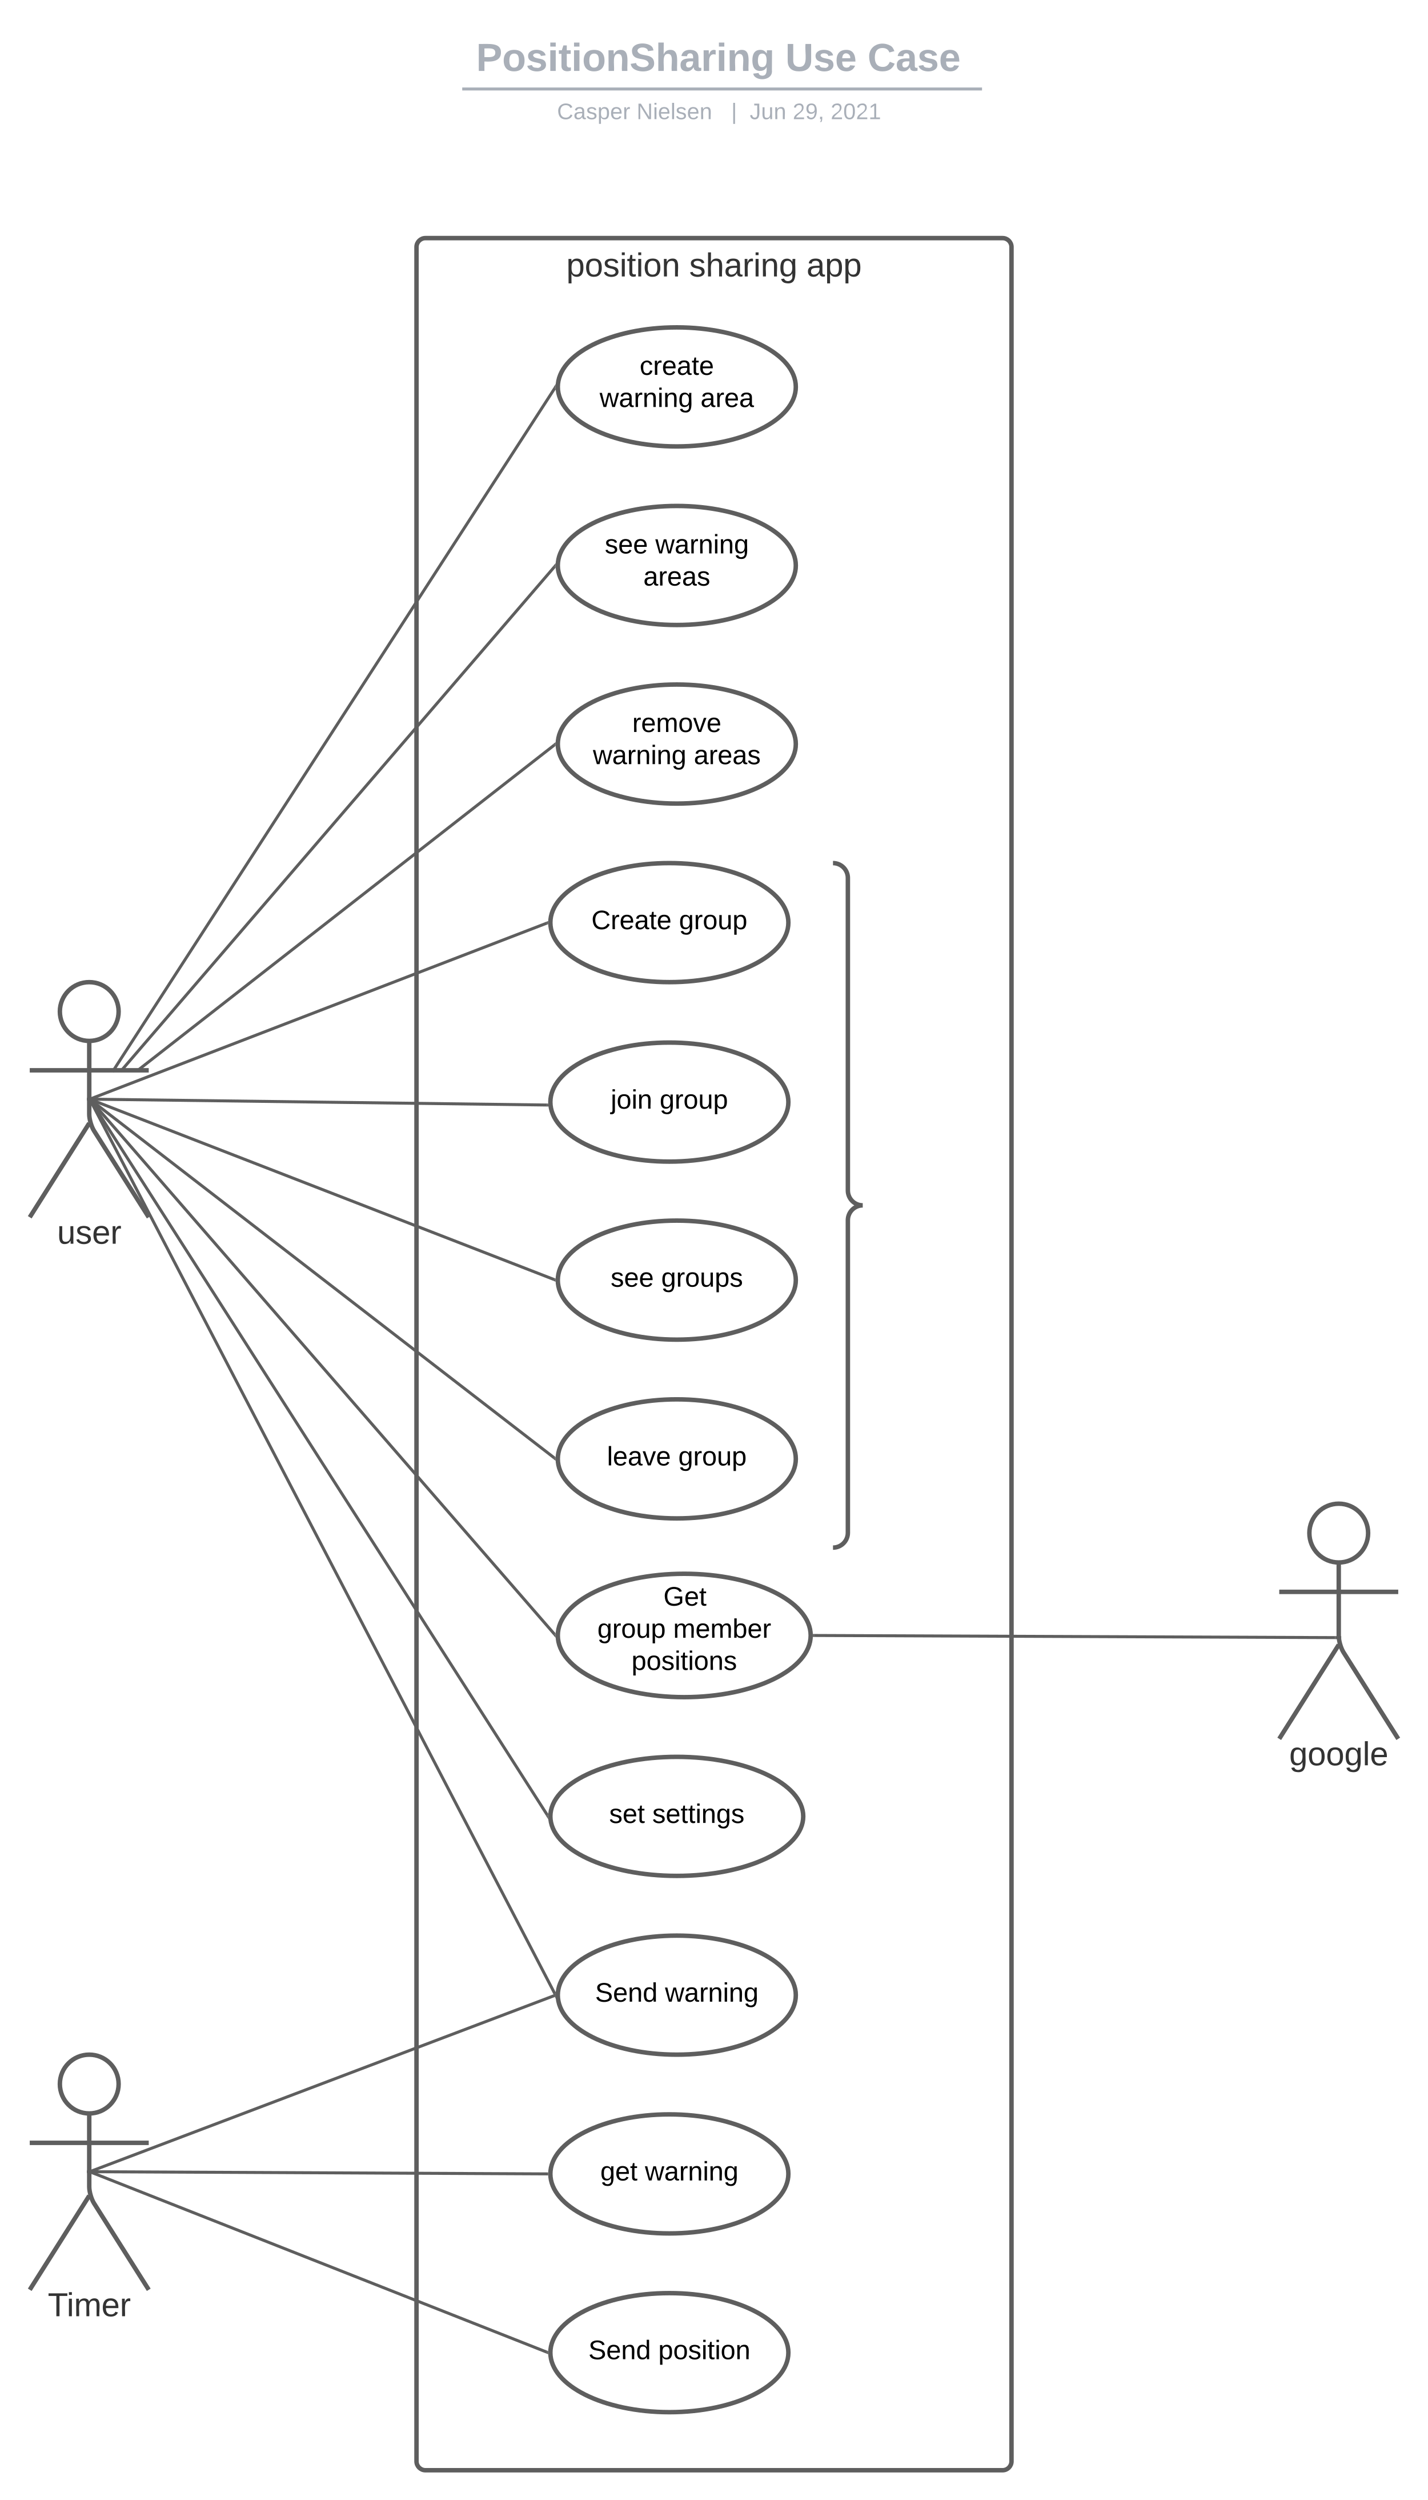<svg xmlns="http://www.w3.org/2000/svg" xmlns:xlink="http://www.w3.org/1999/xlink" xmlns:lucid="lucid" width="960" height="1680"><g transform="translate(-455.433 -20)" lucid:page-tab-id="0_0"><path d="M0 0h1870.87v2581.67H0z" fill="#fff"/><path d="M735.43 186c0-3.3 2.7-6 6-6h388c3.32 0 6 2.7 6 6v1488c0 3.3-2.68 6-6 6h-388c-3.3 0-6-2.7-6-6z" stroke="#5e5e5e" stroke-width="3" fill-opacity="0"/><use xlink:href="#a" transform="matrix(1,0,0,1,743.433,188) translate(92.741 17.778)"/><use xlink:href="#b" transform="matrix(1,0,0,1,743.433,188) translate(175.333 17.778)"/><use xlink:href="#c" transform="matrix(1,0,0,1,743.433,188) translate(254.222 17.778)"/><path d="M535.18 699.75c0 10.9-8.84 19.75-19.75 19.75-10.9 0-19.75-8.84-19.75-19.75 0-10.9 8.85-19.75 19.75-19.75s19.75 8.84 19.75 19.75z" stroke="#5e5e5e" stroke-width="3" fill="#fff"/><path d="M515.43 719.5v49.3c0 3.3 1.44 8.27 3.2 11.07l36.8 58.13m-40-63.2l-40 63.2m0-98.75h80" stroke="#5e5e5e" stroke-width="3" fill="none"/><path d="M475.43 686c0-3.3 2.7-6 6-6h68c3.32 0 6 2.7 6 6v168c0 3.3-2.68 6-6 6h-68c-3.3 0-6-2.7-6-6z" fill="none"/><use xlink:href="#d" transform="matrix(1,0,0,1,395.433,838) translate(98.426 17.778)"/><path d="M535.18 1420.48c0 10.9-8.84 19.75-19.75 19.75-10.9 0-19.75-8.84-19.75-19.75 0-10.9 8.85-19.75 19.75-19.75s19.75 8.85 19.75 19.75z" stroke="#5e5e5e" stroke-width="3" fill="#fff"/><path d="M515.43 1440.23v49.3c0 3.32 1.44 8.27 3.2 11.07l36.8 58.13m-40-63.2l-40 63.2m0-98.75h80" stroke="#5e5e5e" stroke-width="3" fill="none"/><path d="M475.43 1406.73c0-3.3 2.7-6 6-6h68c3.32 0 6 2.7 6 6v168c0 3.32-2.68 6-6 6h-68c-3.3 0-6-2.68-6-6z" fill="none"/><use xlink:href="#e" transform="matrix(1,0,0,1,395.433,1558.733) translate(92.13 17.778)"/><path d="M985.43 1600.98c0 22.1-35.8 40-80 40-44.18 0-80-17.9-80-40s35.82-40 80-40c44.2 0 80 17.9 80 40z" stroke="#5e5e5e" stroke-width="3" fill="#fff"/><use xlink:href="#f" transform="matrix(1,0,0,1,825.433,1560.977) translate(25.555 44.4)"/><use xlink:href="#g" transform="matrix(1,0,0,1,825.433,1560.977) translate(72.555 44.4)"/><path d="M517.86 1480.22L823 1600.62M517.9 1480.23l-3.76-1.48" stroke="#5e5e5e" stroke-width="2" fill="none"/><path d="M823.97 1599.92l-.04 1.04v.22l.04.9-1.36-.55.75-1.86z" fill="#5e5e5e"/><path d="M985.43 640c0 22.1-35.8 40-80 40-44.18 0-80-17.9-80-40s35.82-40 80-40c44.2 0 80 17.9 80 40z" stroke="#5e5e5e" stroke-width="3" fill="#fff"/><use xlink:href="#h" transform="matrix(1,0,0,1,825.433,600) translate(27.58 44.4)"/><use xlink:href="#i" transform="matrix(1,0,0,1,825.433,600) translate(86.48 44.4)"/><path d="M985.43 760.6c0 22.1-35.8 40-80 40-44.18 0-80-17.9-80-40 0-22.08 35.82-40 80-40 44.2 0 80 17.92 80 40z" stroke="#5e5e5e" stroke-width="3" fill="#fff"/><use xlink:href="#j" transform="matrix(1,0,0,1,825.433,720.611) translate(40.58 44.4)"/><use xlink:href="#i" transform="matrix(1,0,0,1,825.433,720.611) translate(73.48 44.4)"/><path d="M990.43 1000.37c0 22.1-35.8 40-80 40-44.18 0-80-17.9-80-40s35.82-40 80-40c44.2 0 80 17.9 80 40z" stroke="#5e5e5e" stroke-width="3" fill="#fff"/><use xlink:href="#k" transform="matrix(1,0,0,1,830.433,960.366) translate(33.055 44.4)"/><use xlink:href="#i" transform="matrix(1,0,0,1,830.433,960.366) translate(81.005 44.4)"/><path d="M517.72 760.18l310.42 239.58M517.75 760.2l-3.2-2.47" stroke="#5e5e5e" stroke-width="2" fill="none"/><path d="M828.97 999.13l-.04 1.22v.22l.05 1.1-1.47-1.14 1.23-1.58z" fill="#5e5e5e"/><path d="M517.87 757.83L823 640.36M517.9 757.83l-3.77 1.44" stroke="#5e5e5e" stroke-width="2" fill="none"/><path d="M823.93 639.98v.22l.04.86-.63.24-.72-1.86 1.35-.52z" fill="#5e5e5e"/><path d="M517.93 758.67l305.1 3.9M517.96 758.67l-4.03-.05" stroke="#5e5e5e" stroke-width="2" fill="none"/><path d="M823.96 761.57l.03.6.13 1.36v.04H823l.02-2z" fill="#5e5e5e"/><path d="M990.43 1360.73c0 22.1-35.8 40-80 40-44.18 0-80-17.9-80-40s35.82-40 80-40c44.2 0 80 17.9 80 40z" stroke="#5e5e5e" stroke-width="3" fill="#fff"/><use xlink:href="#f" transform="matrix(1,0,0,1,830.433,1320.733) translate(25.08 44.4)"/><use xlink:href="#l" transform="matrix(1,0,0,1,830.433,1320.733) translate(72.08 44.4)"/><path d="M517.87 1478.58L828 1361.08M517.9 1478.57l-3.77 1.43" stroke="#5e5e5e" stroke-width="2" fill="none"/><path d="M828.93 1360.7v.23l.04.86-.64.23-.7-1.87 1.34-.5z" fill="#5e5e5e"/><path d="M985.43 1480.86c0 22.1-35.8 40-80 40-44.18 0-80-17.9-80-40s35.82-40 80-40c44.2 0 80 17.9 80 40z" stroke="#5e5e5e" stroke-width="3" fill="#fff"/><use xlink:href="#m" transform="matrix(1,0,0,1,825.433,1440.855) translate(33.58 44.4)"/><use xlink:href="#l" transform="matrix(1,0,0,1,825.433,1440.855) translate(63.58 44.4)"/><path d="M517.93 1479.4l305 1.45M517.96 1479.4l-4.03-.03" stroke="#5e5e5e" stroke-width="2" fill="none"/><path d="M823.96 1479.86l-.03.97v.23l.04.8h-1.07v-2z" fill="#5e5e5e"/><path d="M1000.43 1119.03c0 22.9-38.05 41.46-85 41.46-46.94 0-85-18.57-85-41.47s38.06-41.45 85-41.45c46.95 0 85 18.56 85 41.45z" stroke="#5e5e5e" stroke-width="3" fill="#fff"/><use xlink:href="#n" transform="matrix(1,0,0,1,830.433,1077.576) translate(71.005 21.41)"/><use xlink:href="#o" transform="matrix(1,0,0,1,830.433,1077.576) translate(26.605 43.01)"/><use xlink:href="#p" transform="matrix(1,0,0,1,830.433,1077.576) translate(77.555 43.01)"/><use xlink:href="#q" transform="matrix(1,0,0,1,830.433,1077.576) translate(49.555 64.61)"/><path d="M517.6 760.76l310.68 357.52M517.6 760.78l-2.63-3.04" stroke="#5e5e5e" stroke-width="2" fill="none"/><path d="M828.97 1117.73l-.04 1.3.02.92.05.68-1.5-1.72 1.48-1.27z" fill="#5e5e5e"/><path d="M517.4 761.82l311.07 598.03M517.4 761.85l-1.85-3.58" stroke="#5e5e5e" stroke-width="2" fill="none"/><path d="M828.93 1360.7v.23l.06 1.35.08.9-1.5-2.9 1.4-.72z" fill="#5e5e5e"/><path d="M990.43 280c0 22.1-35.8 40-80 40-44.18 0-80-17.9-80-40s35.82-40 80-40c44.2 0 80 17.9 80 40z" stroke="#5e5e5e" stroke-width="3" fill="#fff"/><use xlink:href="#r" transform="matrix(1,0,0,1,830.433,240) translate(55.03 31.9)"/><use xlink:href="#s" transform="matrix(1,0,0,1,830.433,240) translate(28.105 53.5)"/><use xlink:href="#t" transform="matrix(1,0,0,1,830.433,240) translate(95.955 53.5)"/><path d="M533.22 736.9L828.4 280.85M533.24 736.9l-2.2 3.37" stroke="#5e5e5e" stroke-width="2" fill="none"/><path d="M828.98 278.63l-.05 1.35v.22l.05 1.05-1.44-.93 1.5-2.32z" fill="#5e5e5e"/><path d="M990.43 400c0 22.1-35.8 40-80 40-44.18 0-80-17.9-80-40s35.82-40 80-40c44.2 0 80 17.9 80 40z" stroke="#5e5e5e" stroke-width="3" fill="#fff"/><use xlink:href="#u" transform="matrix(1,0,0,1,830.433,360) translate(31.58 31.9)"/><use xlink:href="#v" transform="matrix(1,0,0,1,830.433,360) translate(65.58 31.9)"/><use xlink:href="#w" transform="matrix(1,0,0,1,830.433,360) translate(57.53 53.5)"/><path d="M539.1 737l289.18-336.24M539.12 736.97l-2.62 3.05" stroke="#5e5e5e" stroke-width="2" fill="none"/><path d="M828.98 398.63l-.05 1.35v.22l.05 1.2-1.47-1.27 1.5-1.74z" fill="#5e5e5e"/><path d="M990.43 520c0 22.1-35.8 40-80 40-44.18 0-80-17.9-80-40s35.82-40 80-40c44.2 0 80 17.9 80 40z" stroke="#5e5e5e" stroke-width="3" fill="#fff"/><use xlink:href="#x" transform="matrix(1,0,0,1,830.433,480) translate(50.055 31.9)"/><use xlink:href="#s" transform="matrix(1,0,0,1,830.433,480) translate(23.605 53.5)"/><use xlink:href="#w" transform="matrix(1,0,0,1,830.433,480) translate(91.455 53.5)"/><path d="M550.8 737.13l277.34-216.5M550.83 737.12l-3.17 2.48" stroke="#5e5e5e" stroke-width="2" fill="none"/><path d="M828.93 519.98v.22l.04 1.04-.23.18-1.23-1.58 1.47-1.14z" fill="#5e5e5e"/><path d="M990.43 880.24c0 22.1-35.8 40-80 40-44.18 0-80-17.9-80-40s35.82-40 80-40c44.2 0 80 17.9 80 40z" stroke="#5e5e5e" stroke-width="3" fill="#fff"/><use xlink:href="#u" transform="matrix(1,0,0,1,830.433,840.244) translate(35.53 44.4)"/><use xlink:href="#y" transform="matrix(1,0,0,1,830.433,840.244) translate(69.53 44.4)"/><path d="M517.87 759.47L828 879.87M517.9 759.48l-3.76-1.45" stroke="#5e5e5e" stroke-width="2" fill="none"/><path d="M828.97 879.18l-.04 1.04v.23l.04.88-1.35-.52.72-1.86z" fill="#5e5e5e"/><path d="M1002.93 1119.04l350.17 1.44" stroke="#5e5e5e" stroke-width="2" fill="none"/><path d="M1002.96 1118.04v2h-1.06l.03-1-.02-.93v-.07z" fill="#5e5e5e"/><path d="M1353.07 1120.48l4.03.02" stroke="#5e5e5e" stroke-width="2" fill="none"/><path d="M1375.18 1050.24c0 10.9-8.84 19.75-19.75 19.75-10.9 0-19.75-8.85-19.75-19.76 0-10.9 8.85-19.75 19.75-19.75s19.75 8.83 19.75 19.74z" stroke="#5e5e5e" stroke-width="3" fill="#fff"/><path d="M1355.43 1070v49.3c0 3.3 1.44 8.26 3.2 11.06l36.8 58.13m-40-63.2l-40 63.2m0-98.76h80" stroke="#5e5e5e" stroke-width="3" fill="none"/><path d="M1315.43 1036.5c0-3.33 2.7-6 6-6h68c3.32 0 6 2.67 6 6v168c0 3.3-2.68 6-6 6h-68c-3.3 0-6-2.7-6-6z" fill="none"/><g><use xlink:href="#z" transform="matrix(1,0,0,1,1235.433,1188.489) translate(86.698 17.778)"/></g><path d="M995.43 1240.6c0 22.1-38.05 40-85 40-46.94 0-85-17.9-85-40 0-22.08 38.06-40 85-40 46.95 0 85 17.92 85 40z" stroke="#5e5e5e" stroke-width="3" fill="#fff"/><g><use xlink:href="#A" transform="matrix(1,0,0,1,825.433,1200.611) translate(39.53 44.4)"/><use xlink:href="#B" transform="matrix(1,0,0,1,825.433,1200.611) translate(68.53 44.4)"/></g><path d="M823.4 1239.77L517.46 761.32" stroke="#5e5e5e" stroke-width="2" fill="none"/><path d="M823.97 1239.4l-.04 1.2.02.87.08 1.15-1.5-2.33 1.44-.93z" fill="#5e5e5e"/><path d="M517.5 761.34l-2.18-3.4" stroke="#5e5e5e" stroke-width="2" fill="none"/><path d="M508.58 48c0-4.42 3.58-8 8-8h836.75c4.42 0 8 3.58 8 8v25.16c0 4.4-3.58 8-8 8H516.58c-4.42 0-8-3.6-8-8z" stroke="#000" stroke-opacity="0" stroke-width="2" fill="#fff" fill-opacity="0"/><g><use xlink:href="#C" transform="matrix(1,0,0,1,512.58,44) translate(262.977 23.658)"/><use xlink:href="#D" transform="matrix(1,0,0,1,512.58,44) translate(470.788 23.658)"/><use xlink:href="#E" transform="matrix(1,0,0,1,512.58,44) translate(526.074 23.658)"/><use xlink:href="#F" transform="matrix(1,0,0,1,512.58,44) translate(425.81 57.804)"/></g><path d="M767.17 79.8h347.45M767.2 79.8h-1.03M1114.6 79.8h1.02" stroke="#a9afb8" stroke-width="2" fill="none"/><path d="M508.58 89.16c0-4.42 3.58-8 8-8h837.7c4.42 0 8 3.58 8 8V92c0 4.42-3.58 8-8 8H516.6c-4.42 0-8-3.58-8-8z" stroke="#000" stroke-opacity="0" stroke-width="2" fill="#fff" fill-opacity="0"/><g><use xlink:href="#G" transform="matrix(1,0,0,1,512.58,85.155) translate(317.366 14.917)"/><use xlink:href="#H" transform="matrix(1,0,0,1,512.58,85.155) translate(370.818 14.917)"/><use xlink:href="#I" transform="matrix(1,0,0,1,512.58,85.155) translate(434.426 14.917)"/><use xlink:href="#J" transform="matrix(1,0,0,1,512.58,85.155) translate(446.875 14.917)"/><use xlink:href="#K" transform="matrix(1,0,0,1,512.58,85.155) translate(475.768 14.917)"/><use xlink:href="#L" transform="matrix(1,0,0,1,512.58,85.155) translate(501.262 14.917)"/></g><path d="M1015.43 606c0-3.3 2.7-6 6-6h68c3.32 0 6 2.7 6 6v448c0 3.3-2.68 6-6 6h-68c-3.3 0-6-2.7-6-6z" fill="none"/><path d="M1015.43 1060c5.53 0 10-4.48 10-10V840c0-5.52 4.48-10 10-10-5.52 0-10-4.48-10-10V610c0-5.52-4.47-10-10-10" stroke="#5e5e5e" stroke-width="3" fill="none"/><defs><path fill="#333" d="M115-194c55 1 70 41 70 98S169 2 115 4C84 4 66-9 55-30l1 105H24l-1-265h31l2 30c10-21 28-34 59-34zm-8 174c40 0 45-34 45-75s-6-73-45-74c-42 0-51 32-51 76 0 43 10 73 51 73" id="M"/><path fill="#333" d="M100-194c62-1 85 37 85 99 1 63-27 99-86 99S16-35 15-95c0-66 28-99 85-99zM99-20c44 1 53-31 53-75 0-43-8-75-51-75s-53 32-53 75 10 74 51 75" id="N"/><path fill="#333" d="M135-143c-3-34-86-38-87 0 15 53 115 12 119 90S17 21 10-45l28-5c4 36 97 45 98 0-10-56-113-15-118-90-4-57 82-63 122-42 12 7 21 19 24 35" id="O"/><path fill="#333" d="M24-231v-30h32v30H24zM24 0v-190h32V0H24" id="P"/><path fill="#333" d="M59-47c-2 24 18 29 38 22v24C64 9 27 4 27-40v-127H5v-23h24l9-43h21v43h35v23H59v120" id="Q"/><path fill="#333" d="M117-194c89-4 53 116 60 194h-32v-121c0-31-8-49-39-48C34-167 62-67 57 0H25l-1-190h30c1 10-1 24 2 32 11-22 29-35 61-36" id="R"/><g id="a"><use transform="matrix(0.062,0,0,0.062,0,0)" xlink:href="#M"/><use transform="matrix(0.062,0,0,0.062,12.346,0)" xlink:href="#N"/><use transform="matrix(0.062,0,0,0.062,24.691,0)" xlink:href="#O"/><use transform="matrix(0.062,0,0,0.062,35.802,0)" xlink:href="#P"/><use transform="matrix(0.062,0,0,0.062,40.679,0)" xlink:href="#Q"/><use transform="matrix(0.062,0,0,0.062,46.852,0)" xlink:href="#P"/><use transform="matrix(0.062,0,0,0.062,51.728,0)" xlink:href="#N"/><use transform="matrix(0.062,0,0,0.062,64.074,0)" xlink:href="#R"/></g><path fill="#333" d="M106-169C34-169 62-67 57 0H25v-261h32l-1 103c12-21 28-36 61-36 89 0 53 116 60 194h-32v-121c2-32-8-49-39-48" id="S"/><path fill="#333" d="M141-36C126-15 110 5 73 4 37 3 15-17 15-53c-1-64 63-63 125-63 3-35-9-54-41-54-24 1-41 7-42 31l-33-3c5-37 33-52 76-52 45 0 72 20 72 64v82c-1 20 7 32 28 27v20c-31 9-61-2-59-35zM48-53c0 20 12 33 32 33 41-3 63-29 60-74-43 2-92-5-92 41" id="T"/><path fill="#333" d="M114-163C36-179 61-72 57 0H25l-1-190h30c1 12-1 29 2 39 6-27 23-49 58-41v29" id="U"/><path fill="#333" d="M177-190C167-65 218 103 67 71c-23-6-38-20-44-43l32-5c15 47 100 32 89-28v-30C133-14 115 1 83 1 29 1 15-40 15-95c0-56 16-97 71-98 29-1 48 16 59 35 1-10 0-23 2-32h30zM94-22c36 0 50-32 50-73 0-42-14-75-50-75-39 0-46 34-46 75s6 73 46 73" id="V"/><g id="b"><use transform="matrix(0.062,0,0,0.062,0,0)" xlink:href="#O"/><use transform="matrix(0.062,0,0,0.062,11.111,0)" xlink:href="#S"/><use transform="matrix(0.062,0,0,0.062,23.457,0)" xlink:href="#T"/><use transform="matrix(0.062,0,0,0.062,35.802,0)" xlink:href="#U"/><use transform="matrix(0.062,0,0,0.062,43.148,0)" xlink:href="#P"/><use transform="matrix(0.062,0,0,0.062,48.025,0)" xlink:href="#R"/><use transform="matrix(0.062,0,0,0.062,60.37,0)" xlink:href="#V"/></g><g id="c"><use transform="matrix(0.062,0,0,0.062,0,0)" xlink:href="#T"/><use transform="matrix(0.062,0,0,0.062,12.346,0)" xlink:href="#M"/><use transform="matrix(0.062,0,0,0.062,24.691,0)" xlink:href="#M"/></g><path fill="#333" d="M84 4C-5 8 30-112 23-190h32v120c0 31 7 50 39 49 72-2 45-101 50-169h31l1 190h-30c-1-10 1-25-2-33-11 22-28 36-60 37" id="W"/><path fill="#333" d="M100-194c63 0 86 42 84 106H49c0 40 14 67 53 68 26 1 43-12 49-29l28 8c-11 28-37 45-77 45C44 4 14-33 15-96c1-61 26-98 85-98zm52 81c6-60-76-77-97-28-3 7-6 17-6 28h103" id="X"/><g id="d"><use transform="matrix(0.062,0,0,0.062,0,0)" xlink:href="#W"/><use transform="matrix(0.062,0,0,0.062,12.346,0)" xlink:href="#O"/><use transform="matrix(0.062,0,0,0.062,23.457,0)" xlink:href="#X"/><use transform="matrix(0.062,0,0,0.062,35.802,0)" xlink:href="#U"/></g><path fill="#333" d="M127-220V0H93v-220H8v-28h204v28h-85" id="Y"/><path fill="#333" d="M210-169c-67 3-38 105-44 169h-31v-121c0-29-5-50-35-48C34-165 62-65 56 0H25l-1-190h30c1 10-1 24 2 32 10-44 99-50 107 0 11-21 27-35 58-36 85-2 47 119 55 194h-31v-121c0-29-5-49-35-48" id="Z"/><g id="e"><use transform="matrix(0.062,0,0,0.062,0,0)" xlink:href="#Y"/><use transform="matrix(0.062,0,0,0.062,12.716,0)" xlink:href="#P"/><use transform="matrix(0.062,0,0,0.062,17.593,0)" xlink:href="#Z"/><use transform="matrix(0.062,0,0,0.062,36.049,0)" xlink:href="#X"/><use transform="matrix(0.062,0,0,0.062,48.395,0)" xlink:href="#U"/></g><path d="M185-189c-5-48-123-54-124 2 14 75 158 14 163 119 3 78-121 87-175 55-17-10-28-26-33-46l33-7c5 56 141 63 141-1 0-78-155-14-162-118-5-82 145-84 179-34 5 7 8 16 11 25" id="aa"/><path d="M100-194c63 0 86 42 84 106H49c0 40 14 67 53 68 26 1 43-12 49-29l28 8c-11 28-37 45-77 45C44 4 14-33 15-96c1-61 26-98 85-98zm52 81c6-60-76-77-97-28-3 7-6 17-6 28h103" id="ab"/><path d="M117-194c89-4 53 116 60 194h-32v-121c0-31-8-49-39-48C34-167 62-67 57 0H25l-1-190h30c1 10-1 24 2 32 11-22 29-35 61-36" id="ac"/><path d="M85-194c31 0 48 13 60 33l-1-100h32l1 261h-30c-2-10 0-23-3-31C134-8 116 4 85 4 32 4 16-35 15-94c0-66 23-100 70-100zm9 24c-40 0-46 34-46 75 0 40 6 74 45 74 42 0 51-32 51-76 0-42-9-74-50-73" id="ad"/><g id="f"><use transform="matrix(0.05,0,0,0.05,0,0)" xlink:href="#aa"/><use transform="matrix(0.05,0,0,0.05,12,0)" xlink:href="#ab"/><use transform="matrix(0.05,0,0,0.05,22,0)" xlink:href="#ac"/><use transform="matrix(0.05,0,0,0.05,32,0)" xlink:href="#ad"/></g><path d="M115-194c55 1 70 41 70 98S169 2 115 4C84 4 66-9 55-30l1 105H24l-1-265h31l2 30c10-21 28-34 59-34zm-8 174c40 0 45-34 45-75s-6-73-45-74c-42 0-51 32-51 76 0 43 10 73 51 73" id="ae"/><path d="M100-194c62-1 85 37 85 99 1 63-27 99-86 99S16-35 15-95c0-66 28-99 85-99zM99-20c44 1 53-31 53-75 0-43-8-75-51-75s-53 32-53 75 10 74 51 75" id="af"/><path d="M135-143c-3-34-86-38-87 0 15 53 115 12 119 90S17 21 10-45l28-5c4 36 97 45 98 0-10-56-113-15-118-90-4-57 82-63 122-42 12 7 21 19 24 35" id="ag"/><path d="M24-231v-30h32v30H24zM24 0v-190h32V0H24" id="ah"/><path d="M59-47c-2 24 18 29 38 22v24C64 9 27 4 27-40v-127H5v-23h24l9-43h21v43h35v23H59v120" id="ai"/><g id="g"><use transform="matrix(0.05,0,0,0.05,0,0)" xlink:href="#ae"/><use transform="matrix(0.05,0,0,0.05,10,0)" xlink:href="#af"/><use transform="matrix(0.05,0,0,0.05,20,0)" xlink:href="#ag"/><use transform="matrix(0.05,0,0,0.05,29,0)" xlink:href="#ah"/><use transform="matrix(0.05,0,0,0.05,32.95,0)" xlink:href="#ai"/><use transform="matrix(0.05,0,0,0.05,37.95,0)" xlink:href="#ah"/><use transform="matrix(0.05,0,0,0.05,41.9,0)" xlink:href="#af"/><use transform="matrix(0.05,0,0,0.05,51.9,0)" xlink:href="#ac"/></g><path d="M212-179c-10-28-35-45-73-45-59 0-87 40-87 99 0 60 29 101 89 101 43 0 62-24 78-52l27 14C228-24 195 4 139 4 59 4 22-46 18-125c-6-104 99-153 187-111 19 9 31 26 39 46" id="aj"/><path d="M114-163C36-179 61-72 57 0H25l-1-190h30c1 12-1 29 2 39 6-27 23-49 58-41v29" id="ak"/><path d="M141-36C126-15 110 5 73 4 37 3 15-17 15-53c-1-64 63-63 125-63 3-35-9-54-41-54-24 1-41 7-42 31l-33-3c5-37 33-52 76-52 45 0 72 20 72 64v82c-1 20 7 32 28 27v20c-31 9-61-2-59-35zM48-53c0 20 12 33 32 33 41-3 63-29 60-74-43 2-92-5-92 41" id="al"/><g id="h"><use transform="matrix(0.05,0,0,0.05,0,0)" xlink:href="#aj"/><use transform="matrix(0.05,0,0,0.05,12.95,0)" xlink:href="#ak"/><use transform="matrix(0.05,0,0,0.05,18.9,0)" xlink:href="#ab"/><use transform="matrix(0.05,0,0,0.05,28.9,0)" xlink:href="#al"/><use transform="matrix(0.05,0,0,0.05,38.9,0)" xlink:href="#ai"/><use transform="matrix(0.05,0,0,0.05,43.9,0)" xlink:href="#ab"/></g><path d="M177-190C167-65 218 103 67 71c-23-6-38-20-44-43l32-5c15 47 100 32 89-28v-30C133-14 115 1 83 1 29 1 15-40 15-95c0-56 16-97 71-98 29-1 48 16 59 35 1-10 0-23 2-32h30zM94-22c36 0 50-32 50-73 0-42-14-75-50-75-39 0-46 34-46 75s6 73 46 73" id="am"/><path d="M84 4C-5 8 30-112 23-190h32v120c0 31 7 50 39 49 72-2 45-101 50-169h31l1 190h-30c-1-10 1-25-2-33-11 22-28 36-60 37" id="an"/><g id="i"><use transform="matrix(0.05,0,0,0.05,0,0)" xlink:href="#am"/><use transform="matrix(0.05,0,0,0.05,10,0)" xlink:href="#ak"/><use transform="matrix(0.05,0,0,0.05,15.95,0)" xlink:href="#af"/><use transform="matrix(0.05,0,0,0.05,25.95,0)" xlink:href="#an"/><use transform="matrix(0.05,0,0,0.05,35.95,0)" xlink:href="#ae"/></g><path d="M24-231v-30h32v30H24zM-9 49c24 4 33-6 33-30v-209h32V24c2 40-23 58-65 49V49" id="ao"/><g id="j"><use transform="matrix(0.05,0,0,0.05,0,0)" xlink:href="#ao"/><use transform="matrix(0.05,0,0,0.05,3.95,0)" xlink:href="#af"/><use transform="matrix(0.05,0,0,0.05,13.95,0)" xlink:href="#ah"/><use transform="matrix(0.05,0,0,0.05,17.9,0)" xlink:href="#ac"/></g><path d="M24 0v-261h32V0H24" id="ap"/><path d="M108 0H70L1-190h34L89-25l56-165h34" id="aq"/><g id="k"><use transform="matrix(0.05,0,0,0.05,0,0)" xlink:href="#ap"/><use transform="matrix(0.05,0,0,0.05,3.95,0)" xlink:href="#ab"/><use transform="matrix(0.05,0,0,0.05,13.95,0)" xlink:href="#al"/><use transform="matrix(0.05,0,0,0.05,23.95,0)" xlink:href="#aq"/><use transform="matrix(0.05,0,0,0.05,32.95,0)" xlink:href="#ab"/></g><path d="M206 0h-36l-40-164L89 0H53L-1-190h32L70-26l43-164h34l41 164 42-164h31" id="ar"/><g id="l"><use transform="matrix(0.05,0,0,0.05,0,0)" xlink:href="#ar"/><use transform="matrix(0.05,0,0,0.05,12.95,0)" xlink:href="#al"/><use transform="matrix(0.05,0,0,0.05,22.95,0)" xlink:href="#ak"/><use transform="matrix(0.05,0,0,0.05,28.9,0)" xlink:href="#ac"/><use transform="matrix(0.05,0,0,0.05,38.9,0)" xlink:href="#ah"/><use transform="matrix(0.05,0,0,0.05,42.85,0)" xlink:href="#ac"/><use transform="matrix(0.05,0,0,0.05,52.85,0)" xlink:href="#am"/></g><g id="m"><use transform="matrix(0.05,0,0,0.05,0,0)" xlink:href="#am"/><use transform="matrix(0.05,0,0,0.05,10,0)" xlink:href="#ab"/><use transform="matrix(0.05,0,0,0.05,20,0)" xlink:href="#ai"/></g><path d="M143 4C61 4 22-44 18-125c-5-107 100-154 193-111 17 8 29 25 37 43l-32 9c-13-25-37-40-76-40-61 0-88 39-88 99 0 61 29 100 91 101 35 0 62-11 79-27v-45h-74v-28h105v86C228-13 192 4 143 4" id="as"/><g id="n"><use transform="matrix(0.05,0,0,0.05,0,0)" xlink:href="#as"/><use transform="matrix(0.05,0,0,0.05,14,0)" xlink:href="#ab"/><use transform="matrix(0.05,0,0,0.05,24,0)" xlink:href="#ai"/></g><g id="o"><use transform="matrix(0.05,0,0,0.05,0,0)" xlink:href="#am"/><use transform="matrix(0.05,0,0,0.05,10,0)" xlink:href="#ak"/><use transform="matrix(0.05,0,0,0.05,15.95,0)" xlink:href="#af"/><use transform="matrix(0.05,0,0,0.05,25.95,0)" xlink:href="#an"/><use transform="matrix(0.05,0,0,0.05,35.95,0)" xlink:href="#ae"/></g><path d="M210-169c-67 3-38 105-44 169h-31v-121c0-29-5-50-35-48C34-165 62-65 56 0H25l-1-190h30c1 10-1 24 2 32 10-44 99-50 107 0 11-21 27-35 58-36 85-2 47 119 55 194h-31v-121c0-29-5-49-35-48" id="at"/><path d="M115-194c53 0 69 39 70 98 0 66-23 100-70 100C84 3 66-7 56-30L54 0H23l1-261h32v101c10-23 28-34 59-34zm-8 174c40 0 45-34 45-75 0-40-5-75-45-74-42 0-51 32-51 76 0 43 10 73 51 73" id="au"/><g id="p"><use transform="matrix(0.05,0,0,0.05,0,0)" xlink:href="#at"/><use transform="matrix(0.05,0,0,0.05,14.95,0)" xlink:href="#ab"/><use transform="matrix(0.05,0,0,0.05,24.95,0)" xlink:href="#at"/><use transform="matrix(0.05,0,0,0.05,39.9,0)" xlink:href="#au"/><use transform="matrix(0.05,0,0,0.05,49.9,0)" xlink:href="#ab"/><use transform="matrix(0.05,0,0,0.05,59.9,0)" xlink:href="#ak"/></g><g id="q"><use transform="matrix(0.05,0,0,0.05,0,0)" xlink:href="#ae"/><use transform="matrix(0.05,0,0,0.05,10,0)" xlink:href="#af"/><use transform="matrix(0.05,0,0,0.05,20,0)" xlink:href="#ag"/><use transform="matrix(0.05,0,0,0.05,29,0)" xlink:href="#ah"/><use transform="matrix(0.05,0,0,0.05,32.95,0)" xlink:href="#ai"/><use transform="matrix(0.05,0,0,0.05,37.95,0)" xlink:href="#ah"/><use transform="matrix(0.05,0,0,0.05,41.9,0)" xlink:href="#af"/><use transform="matrix(0.05,0,0,0.05,51.9,0)" xlink:href="#ac"/><use transform="matrix(0.05,0,0,0.05,61.9,0)" xlink:href="#ag"/></g><path d="M96-169c-40 0-48 33-48 73s9 75 48 75c24 0 41-14 43-38l32 2c-6 37-31 61-74 61-59 0-76-41-82-99-10-93 101-131 147-64 4 7 5 14 7 22l-32 3c-4-21-16-35-41-35" id="av"/><g id="r"><use transform="matrix(0.05,0,0,0.05,0,0)" xlink:href="#av"/><use transform="matrix(0.05,0,0,0.05,9,0)" xlink:href="#ak"/><use transform="matrix(0.05,0,0,0.05,14.95,0)" xlink:href="#ab"/><use transform="matrix(0.05,0,0,0.05,24.95,0)" xlink:href="#al"/><use transform="matrix(0.05,0,0,0.05,34.95,0)" xlink:href="#ai"/><use transform="matrix(0.05,0,0,0.05,39.95,0)" xlink:href="#ab"/></g><g id="s"><use transform="matrix(0.05,0,0,0.05,0,0)" xlink:href="#ar"/><use transform="matrix(0.05,0,0,0.05,12.95,0)" xlink:href="#al"/><use transform="matrix(0.05,0,0,0.05,22.95,0)" xlink:href="#ak"/><use transform="matrix(0.05,0,0,0.05,28.9,0)" xlink:href="#ac"/><use transform="matrix(0.05,0,0,0.05,38.9,0)" xlink:href="#ah"/><use transform="matrix(0.05,0,0,0.05,42.85,0)" xlink:href="#ac"/><use transform="matrix(0.05,0,0,0.05,52.85,0)" xlink:href="#am"/></g><g id="t"><use transform="matrix(0.05,0,0,0.05,0,0)" xlink:href="#al"/><use transform="matrix(0.05,0,0,0.05,10,0)" xlink:href="#ak"/><use transform="matrix(0.05,0,0,0.05,15.95,0)" xlink:href="#ab"/><use transform="matrix(0.05,0,0,0.05,25.95,0)" xlink:href="#al"/></g><g id="u"><use transform="matrix(0.05,0,0,0.05,0,0)" xlink:href="#ag"/><use transform="matrix(0.05,0,0,0.05,9,0)" xlink:href="#ab"/><use transform="matrix(0.05,0,0,0.05,19,0)" xlink:href="#ab"/></g><g id="v"><use transform="matrix(0.05,0,0,0.05,0,0)" xlink:href="#ar"/><use transform="matrix(0.05,0,0,0.05,12.95,0)" xlink:href="#al"/><use transform="matrix(0.05,0,0,0.05,22.95,0)" xlink:href="#ak"/><use transform="matrix(0.05,0,0,0.05,28.9,0)" xlink:href="#ac"/><use transform="matrix(0.05,0,0,0.05,38.9,0)" xlink:href="#ah"/><use transform="matrix(0.05,0,0,0.05,42.85,0)" xlink:href="#ac"/><use transform="matrix(0.05,0,0,0.05,52.85,0)" xlink:href="#am"/></g><g id="w"><use transform="matrix(0.05,0,0,0.05,0,0)" xlink:href="#al"/><use transform="matrix(0.05,0,0,0.05,10,0)" xlink:href="#ak"/><use transform="matrix(0.05,0,0,0.05,15.95,0)" xlink:href="#ab"/><use transform="matrix(0.05,0,0,0.05,25.95,0)" xlink:href="#al"/><use transform="matrix(0.05,0,0,0.05,35.95,0)" xlink:href="#ag"/></g><g id="x"><use transform="matrix(0.05,0,0,0.05,0,0)" xlink:href="#ak"/><use transform="matrix(0.05,0,0,0.05,5.95,0)" xlink:href="#ab"/><use transform="matrix(0.05,0,0,0.05,15.95,0)" xlink:href="#at"/><use transform="matrix(0.05,0,0,0.05,30.9,0)" xlink:href="#af"/><use transform="matrix(0.05,0,0,0.05,40.9,0)" xlink:href="#aq"/><use transform="matrix(0.05,0,0,0.05,49.9,0)" xlink:href="#ab"/></g><g id="y"><use transform="matrix(0.05,0,0,0.05,0,0)" xlink:href="#am"/><use transform="matrix(0.05,0,0,0.05,10,0)" xlink:href="#ak"/><use transform="matrix(0.05,0,0,0.05,15.95,0)" xlink:href="#af"/><use transform="matrix(0.05,0,0,0.05,25.95,0)" xlink:href="#an"/><use transform="matrix(0.05,0,0,0.05,35.95,0)" xlink:href="#ae"/><use transform="matrix(0.05,0,0,0.05,45.95,0)" xlink:href="#ag"/></g><path fill="#333" d="M24 0v-261h32V0H24" id="aw"/><g id="z"><use transform="matrix(0.062,0,0,0.062,0,0)" xlink:href="#V"/><use transform="matrix(0.062,0,0,0.062,12.346,0)" xlink:href="#N"/><use transform="matrix(0.062,0,0,0.062,24.691,0)" xlink:href="#N"/><use transform="matrix(0.062,0,0,0.062,37.037,0)" xlink:href="#V"/><use transform="matrix(0.062,0,0,0.062,49.383,0)" xlink:href="#aw"/><use transform="matrix(0.062,0,0,0.062,54.259,0)" xlink:href="#X"/></g><g id="A"><use transform="matrix(0.05,0,0,0.05,0,0)" xlink:href="#ag"/><use transform="matrix(0.05,0,0,0.05,9,0)" xlink:href="#ab"/><use transform="matrix(0.05,0,0,0.05,19,0)" xlink:href="#ai"/></g><g id="B"><use transform="matrix(0.05,0,0,0.05,0,0)" xlink:href="#ag"/><use transform="matrix(0.05,0,0,0.05,9,0)" xlink:href="#ab"/><use transform="matrix(0.05,0,0,0.05,19,0)" xlink:href="#ai"/><use transform="matrix(0.05,0,0,0.05,24,0)" xlink:href="#ai"/><use transform="matrix(0.05,0,0,0.05,29,0)" xlink:href="#ah"/><use transform="matrix(0.05,0,0,0.05,32.95,0)" xlink:href="#ac"/><use transform="matrix(0.05,0,0,0.05,42.95,0)" xlink:href="#am"/><use transform="matrix(0.05,0,0,0.05,52.95,0)" xlink:href="#ag"/></g><path fill="#a9afb8" d="M24-248c93 1 206-16 204 79-1 75-69 88-152 82V0H24v-248zm52 121c47 0 100 7 100-41 0-47-54-39-100-39v80" id="ax"/><path fill="#a9afb8" d="M110-194c64 0 96 36 96 99 0 64-35 99-97 99-61 0-95-36-95-99 0-62 34-99 96-99zm-1 164c35 0 45-28 45-65 0-40-10-65-43-65-34 0-45 26-45 65 0 36 10 65 43 65" id="ay"/><path fill="#a9afb8" d="M137-138c1-29-70-34-71-4 15 46 118 7 119 86 1 83-164 76-172 9l43-7c4 19 20 25 44 25 33 8 57-30 24-41C81-84 22-81 20-136c-2-80 154-74 161-7" id="az"/><path fill="#a9afb8" d="M25-224v-37h50v37H25zM25 0v-190h50V0H25" id="aA"/><path fill="#a9afb8" d="M115-3C79 11 28 4 28-45v-112H4v-33h27l15-45h31v45h36v33H77v99c-1 23 16 31 38 25v30" id="aB"/><path fill="#a9afb8" d="M135-194c87-1 58 113 63 194h-50c-7-57 23-157-34-157-59 0-34 97-39 157H25l-1-190h47c2 12-1 28 3 38 12-26 28-41 61-42" id="aC"/><path fill="#a9afb8" d="M169-182c-1-43-94-46-97-3 18 66 151 10 154 114 3 95-165 93-204 36-6-8-10-19-12-30l50-8c3 46 112 56 116 5-17-69-150-10-154-114-4-87 153-88 188-35 5 8 8 18 10 28" id="aD"/><path fill="#a9afb8" d="M114-157C55-157 80-60 75 0H25v-261h50l-1 109c12-26 28-41 61-42 86-1 58 113 63 194h-50c-7-57 23-157-34-157" id="aE"/><path fill="#a9afb8" d="M133-34C117-15 103 5 69 4 32 3 11-16 11-54c-1-60 55-63 116-61 1-26-3-47-28-47-18 1-26 9-28 27l-52-2c7-38 36-58 82-57s74 22 75 68l1 82c-1 14 12 18 25 15v27c-30 8-71 5-69-32zm-48 3c29 0 43-24 42-57-32 0-66-3-65 30 0 17 8 27 23 27" id="aF"/><path fill="#a9afb8" d="M135-150c-39-12-60 13-60 57V0H25l-1-190h47c2 13-1 29 3 40 6-28 27-53 61-41v41" id="aG"/><path fill="#a9afb8" d="M195-6C206 82 75 100 31 46c-4-6-6-13-8-21l49-6c3 16 16 24 34 25 40 0 42-37 40-79-11 22-30 35-61 35-53 0-70-43-70-97 0-56 18-96 73-97 30 0 46 14 59 34l2-30h47zm-90-29c32 0 41-27 41-63 0-35-9-62-40-62-32 0-39 29-40 63 0 36 9 62 39 62" id="aH"/><g id="C"><use transform="matrix(0.073,0,0,0.073,0,0)" xlink:href="#ax"/><use transform="matrix(0.073,0,0,0.073,17.481,0)" xlink:href="#ay"/><use transform="matrix(0.073,0,0,0.073,33.433,0)" xlink:href="#az"/><use transform="matrix(0.073,0,0,0.073,48.001,0)" xlink:href="#aA"/><use transform="matrix(0.073,0,0,0.073,55.285,0)" xlink:href="#aB"/><use transform="matrix(0.073,0,0,0.073,63.953,0)" xlink:href="#aA"/><use transform="matrix(0.073,0,0,0.073,71.237,0)" xlink:href="#ay"/><use transform="matrix(0.073,0,0,0.073,87.189,0)" xlink:href="#aC"/><use transform="matrix(0.073,0,0,0.073,103.141,0)" xlink:href="#aD"/><use transform="matrix(0.073,0,0,0.073,120.622,0)" xlink:href="#aE"/><use transform="matrix(0.073,0,0,0.073,136.574,0)" xlink:href="#aF"/><use transform="matrix(0.073,0,0,0.073,151.142,0)" xlink:href="#aG"/><use transform="matrix(0.073,0,0,0.073,161.34,0)" xlink:href="#aA"/><use transform="matrix(0.073,0,0,0.073,168.623,0)" xlink:href="#aC"/><use transform="matrix(0.073,0,0,0.073,184.575,0)" xlink:href="#aH"/></g><path fill="#a9afb8" d="M238-95c0 69-44 99-111 99C63 4 22-25 22-93v-155h51v151c-1 38 19 59 55 60 90 1 49-130 58-211h52v153" id="aI"/><path fill="#a9afb8" d="M185-48c-13 30-37 53-82 52C43 2 14-33 14-96s30-98 90-98c62 0 83 45 84 108H66c0 31 8 55 39 56 18 0 30-7 34-22zm-45-69c5-46-57-63-70-21-2 6-4 13-4 21h74" id="aJ"/><g id="D"><use transform="matrix(0.073,0,0,0.073,0,0)" xlink:href="#aI"/><use transform="matrix(0.073,0,0,0.073,18.865,0)" xlink:href="#az"/><use transform="matrix(0.073,0,0,0.073,33.433,0)" xlink:href="#aJ"/></g><path fill="#a9afb8" d="M67-125c0 53 21 87 73 88 37 1 54-22 65-47l45 17C233-25 199 4 140 4 58 4 20-42 15-125 8-235 124-281 211-232c18 10 29 29 36 50l-46 12c-8-25-30-41-62-41-52 0-71 34-72 86" id="aK"/><g id="E"><use transform="matrix(0.073,0,0,0.073,0,0)" xlink:href="#aK"/><use transform="matrix(0.073,0,0,0.073,18.865,0)" xlink:href="#aF"/><use transform="matrix(0.073,0,0,0.073,33.433,0)" xlink:href="#az"/><use transform="matrix(0.073,0,0,0.073,48.001,0)" xlink:href="#aJ"/></g><path fill="#a9afb8" d="M212-179c-10-28-35-45-73-45-59 0-87 40-87 99 0 60 29 101 89 101 43 0 62-24 78-52l27 14C228-24 195 4 139 4 59 4 22-46 18-125c-6-104 99-153 187-111 19 9 31 26 39 46" id="aL"/><path fill="#a9afb8" d="M141-36C126-15 110 5 73 4 37 3 15-17 15-53c-1-64 63-63 125-63 3-35-9-54-41-54-24 1-41 7-42 31l-33-3c5-37 33-52 76-52 45 0 72 20 72 64v82c-1 20 7 32 28 27v20c-31 9-61-2-59-35zM48-53c0 20 12 33 32 33 41-3 63-29 60-74-43 2-92-5-92 41" id="aM"/><path fill="#a9afb8" d="M135-143c-3-34-86-38-87 0 15 53 115 12 119 90S17 21 10-45l28-5c4 36 97 45 98 0-10-56-113-15-118-90-4-57 82-63 122-42 12 7 21 19 24 35" id="aN"/><path fill="#a9afb8" d="M115-194c55 1 70 41 70 98S169 2 115 4C84 4 66-9 55-30l1 105H24l-1-265h31l2 30c10-21 28-34 59-34zm-8 174c40 0 45-34 45-75s-6-73-45-74c-42 0-51 32-51 76 0 43 10 73 51 73" id="aO"/><path fill="#a9afb8" d="M100-194c63 0 86 42 84 106H49c0 40 14 67 53 68 26 1 43-12 49-29l28 8c-11 28-37 45-77 45C44 4 14-33 15-96c1-61 26-98 85-98zm52 81c6-60-76-77-97-28-3 7-6 17-6 28h103" id="aP"/><path fill="#a9afb8" d="M114-163C36-179 61-72 57 0H25l-1-190h30c1 12-1 29 2 39 6-27 23-49 58-41v29" id="aQ"/><g id="G"><use transform="matrix(0.042,0,0,0.042,0,0)" xlink:href="#aL"/><use transform="matrix(0.042,0,0,0.042,11.005,0)" xlink:href="#aM"/><use transform="matrix(0.042,0,0,0.042,19.503,0)" xlink:href="#aN"/><use transform="matrix(0.042,0,0,0.042,27.151,0)" xlink:href="#aO"/><use transform="matrix(0.042,0,0,0.042,35.649,0)" xlink:href="#aP"/><use transform="matrix(0.042,0,0,0.042,44.147,0)" xlink:href="#aQ"/></g><path fill="#a9afb8" d="M190 0L58-211 59 0H30v-248h39L202-35l-2-213h31V0h-41" id="aR"/><path fill="#a9afb8" d="M24-231v-30h32v30H24zM24 0v-190h32V0H24" id="aS"/><path fill="#a9afb8" d="M24 0v-261h32V0H24" id="aT"/><path fill="#a9afb8" d="M117-194c89-4 53 116 60 194h-32v-121c0-31-8-49-39-48C34-167 62-67 57 0H25l-1-190h30c1 10-1 24 2 32 11-22 29-35 61-36" id="aU"/><g id="H"><use transform="matrix(0.042,0,0,0.042,0,0)" xlink:href="#aR"/><use transform="matrix(0.042,0,0,0.042,11.005,0)" xlink:href="#aS"/><use transform="matrix(0.042,0,0,0.042,14.362,0)" xlink:href="#aP"/><use transform="matrix(0.042,0,0,0.042,22.859,0)" xlink:href="#aT"/><use transform="matrix(0.042,0,0,0.042,26.216,0)" xlink:href="#aN"/><use transform="matrix(0.042,0,0,0.042,33.864,0)" xlink:href="#aP"/><use transform="matrix(0.042,0,0,0.042,42.362,0)" xlink:href="#aU"/></g><path fill="#a9afb8" d="M32 76v-337h29V76H32" id="aV"/><use transform="matrix(0.042,0,0,0.042,0,0)" xlink:href="#aV" id="I"/><path fill="#a9afb8" d="M153-248C145-148 188 4 80 4 36 3 13-21 6-62l32-5c4 25 16 42 43 43 27 0 39-20 39-49v-147H72v-28h81" id="aW"/><path fill="#a9afb8" d="M84 4C-5 8 30-112 23-190h32v120c0 31 7 50 39 49 72-2 45-101 50-169h31l1 190h-30c-1-10 1-25-2-33-11 22-28 36-60 37" id="aX"/><g id="J"><use transform="matrix(0.042,0,0,0.042,0,0)" xlink:href="#aW"/><use transform="matrix(0.042,0,0,0.042,7.648,0)" xlink:href="#aX"/><use transform="matrix(0.042,0,0,0.042,16.146,0)" xlink:href="#aU"/></g><path fill="#a9afb8" d="M101-251c82-7 93 87 43 132L82-64C71-53 59-42 53-27h129V0H18c2-99 128-94 128-182 0-28-16-43-45-43s-46 15-49 41l-32-3c6-41 34-60 81-64" id="aY"/><path fill="#a9afb8" d="M99-251c64 0 84 50 84 122C183-37 130 33 47-8c-14-7-20-23-25-40l30-5c6 39 69 39 84 7 9-19 16-44 16-74-10 22-31 35-62 35-49 0-73-33-73-83 0-54 28-83 82-83zm-1 141c31-1 51-18 51-49 0-36-14-67-51-67-34 0-49 23-49 58 0 34 15 58 49 58" id="aZ"/><path fill="#a9afb8" d="M68-38c1 34 0 65-14 84H32c9-13 17-26 17-46H33v-38h35" id="ba"/><g id="K"><use transform="matrix(0.042,0,0,0.042,0,0)" xlink:href="#aY"/><use transform="matrix(0.042,0,0,0.042,8.498,0)" xlink:href="#aZ"/><use transform="matrix(0.042,0,0,0.042,16.996,0)" xlink:href="#ba"/></g><path fill="#a9afb8" d="M101-251c68 0 85 55 85 127S166 4 100 4C33 4 14-52 14-124c0-73 17-127 87-127zm-1 229c47 0 54-49 54-102s-4-102-53-102c-51 0-55 48-55 102 0 53 5 102 54 102" id="bb"/><path fill="#a9afb8" d="M27 0v-27h64v-190l-56 39v-29l58-41h29v221h61V0H27" id="bc"/><g id="L"><use transform="matrix(0.042,0,0,0.042,0,0)" xlink:href="#aY"/><use transform="matrix(0.042,0,0,0.042,8.498,0)" xlink:href="#bb"/><use transform="matrix(0.042,0,0,0.042,16.996,0)" xlink:href="#aY"/><use transform="matrix(0.042,0,0,0.042,25.494,0)" xlink:href="#bc"/></g></defs></g></svg>